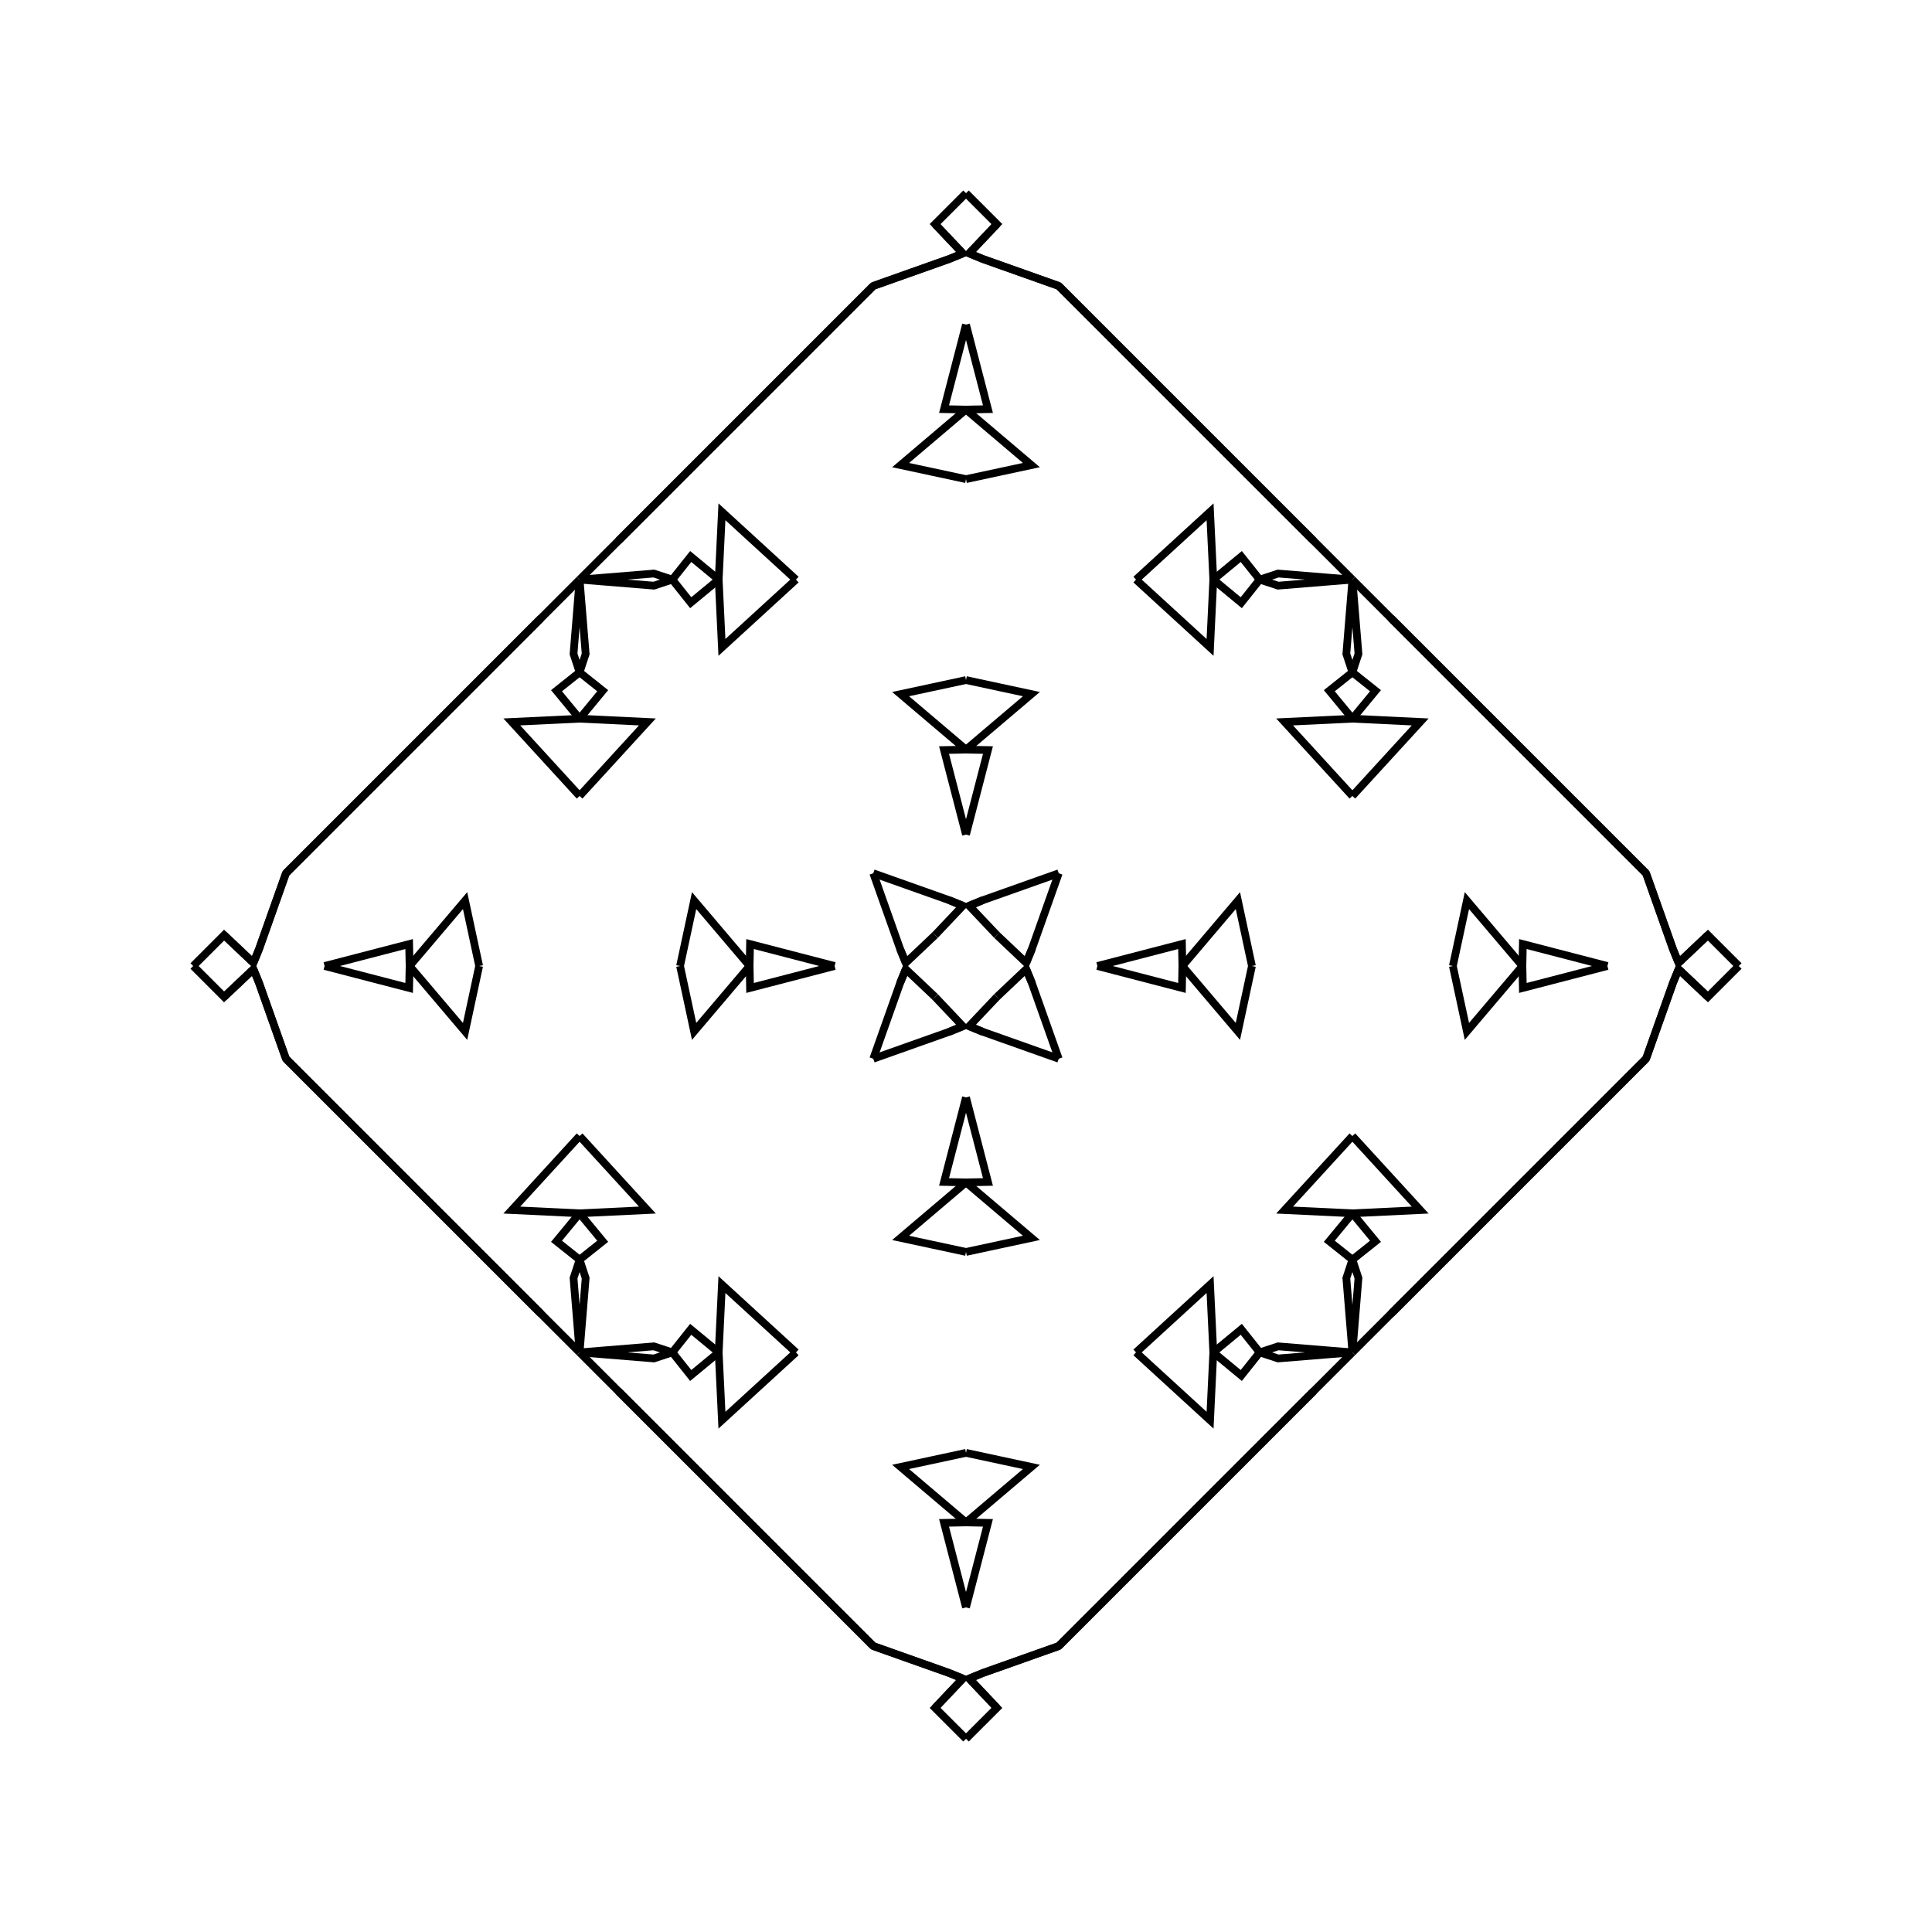 <?xml version="1.0" encoding="UTF-8"?>
<svg xmlns="http://www.w3.org/2000/svg" xmlns:xlink="http://www.w3.org/1999/xlink"
     width="250" height="250" viewBox="-125.0 -125.0 250 250">
<defs>
</defs>
<path d="M0.409,92.205 L4.0,96.0 L0.0,100.0" fill-opacity="0" stroke="black" stroke-width="1" />
<path d="M0.409,-92.205 L4.0,-96.0 L0.0,-100.0" fill-opacity="0" stroke="black" stroke-width="1" />
<path d="M20.0,80.0 L12.0,88.0 L2.181,91.484" fill-opacity="0" stroke="black" stroke-width="1" />
<path d="M20.0,-80.0 L12.0,-88.0 L2.181,-91.484" fill-opacity="0" stroke="black" stroke-width="1" />
<path d="M17.0,-0.0 L27.943,-2.84 L28.0,-0.0" fill-opacity="0" stroke="black" stroke-width="1" />
<path d="M17.0,-0.0 L27.943,2.84 L28.0,-0.0" fill-opacity="0" stroke="black" stroke-width="1" />
<path d="M28.0,-0.0 L35.182,-8.462 L37.0,-0.0" fill-opacity="0" stroke="black" stroke-width="1" />
<path d="M28.0,-0.0 L35.182,8.462 L37.0,-0.0" fill-opacity="0" stroke="black" stroke-width="1" />
<path d="M50.0,-22.0 L41.226,-31.582 L50.0,-32.0" fill-opacity="0" stroke="black" stroke-width="1" />
<path d="M50.0,22.0 L41.226,31.582 L50.0,32.0" fill-opacity="0" stroke="black" stroke-width="1" />
<path d="M50.0,-32.0 L47.012,-35.621 L50.0,-38.0" fill-opacity="0" stroke="black" stroke-width="1" />
<path d="M50.0,32.0 L47.012,35.621 L50.0,38.0" fill-opacity="0" stroke="black" stroke-width="1" />
<path d="M50.0,-38.0 L49.216,-40.387 L50.0,-50.0" fill-opacity="0" stroke="black" stroke-width="1" />
<path d="M50.0,38.0 L49.216,40.387 L50.0,50.0" fill-opacity="0" stroke="black" stroke-width="1" />
<path d="M50.0,50.0 L45.0,55.0 L42.0,58.0" fill-opacity="0" stroke="black" stroke-width="1" />
<path d="M50.0,-50.0 L45.0,-55.0 L42.0,-58.0" fill-opacity="0" stroke="black" stroke-width="1" />
<path d="M45.0,55.0 L42.0,58.0 L26.0,74.0" fill-opacity="0" stroke="black" stroke-width="1" />
<path d="M45.0,-55.0 L42.0,-58.0 L26.0,-74.0" fill-opacity="0" stroke="black" stroke-width="1" />
<path d="M42.0,58.0 L26.0,74.0 L20.0,80.0" fill-opacity="0" stroke="black" stroke-width="1" />
<path d="M42.0,-58.0 L26.0,-74.0 L20.0,-80.0" fill-opacity="0" stroke="black" stroke-width="1" />
<path d="M26.0,74.0 L20.0,80.0 L12.0,88.0" fill-opacity="0" stroke="black" stroke-width="1" />
<path d="M26.0,-74.0 L20.0,-80.0 L12.0,-88.0" fill-opacity="0" stroke="black" stroke-width="1" />
<path d="M12.0,-12.0 L8.516,-2.181 L7.795,-0.409" fill-opacity="0" stroke="black" stroke-width="1" />
<path d="M12.0,12.0 L8.516,2.181 L7.795,0.409" fill-opacity="0" stroke="black" stroke-width="1" />
<path d="M8.516,-2.181 L7.795,-0.409 L4.0,-4.0" fill-opacity="0" stroke="black" stroke-width="1" />
<path d="M8.516,2.181 L7.795,0.409 L4.0,4.0" fill-opacity="0" stroke="black" stroke-width="1" />
<path d="M-0.409,92.205 L-4.0,96.0 L0.0,100.0" fill-opacity="0" stroke="black" stroke-width="1" />
<path d="M-0.409,-92.205 L-4.0,-96.0 L0.0,-100.0" fill-opacity="0" stroke="black" stroke-width="1" />
<path d="M-20.0,80.0 L-12.0,88.0 L-2.181,91.484" fill-opacity="0" stroke="black" stroke-width="1" />
<path d="M-20.0,-80.0 L-12.0,-88.0 L-2.181,-91.484" fill-opacity="0" stroke="black" stroke-width="1" />
<path d="M-17.0,-0.0 L-27.943,-2.84 L-28.0,-0.0" fill-opacity="0" stroke="black" stroke-width="1" />
<path d="M-17.0,-0.0 L-27.943,2.84 L-28.0,-0.0" fill-opacity="0" stroke="black" stroke-width="1" />
<path d="M-28.0,-0.0 L-35.182,-8.462 L-37.0,-0.0" fill-opacity="0" stroke="black" stroke-width="1" />
<path d="M-28.0,-0.0 L-35.182,8.462 L-37.0,-0.0" fill-opacity="0" stroke="black" stroke-width="1" />
<path d="M-50.0,-22.0 L-41.226,-31.582 L-50.0,-32.0" fill-opacity="0" stroke="black" stroke-width="1" />
<path d="M-50.0,22.0 L-41.226,31.582 L-50.0,32.0" fill-opacity="0" stroke="black" stroke-width="1" />
<path d="M-50.0,-32.0 L-47.012,-35.621 L-50.0,-38.0" fill-opacity="0" stroke="black" stroke-width="1" />
<path d="M-50.0,32.0 L-47.012,35.621 L-50.0,38.0" fill-opacity="0" stroke="black" stroke-width="1" />
<path d="M-50.0,-38.0 L-49.216,-40.387 L-50.0,-50.0" fill-opacity="0" stroke="black" stroke-width="1" />
<path d="M-50.0,38.0 L-49.216,40.387 L-50.0,50.0" fill-opacity="0" stroke="black" stroke-width="1" />
<path d="M-50.0,50.0 L-45.0,55.0 L-42.0,58.0" fill-opacity="0" stroke="black" stroke-width="1" />
<path d="M-50.0,-50.0 L-45.0,-55.0 L-42.0,-58.0" fill-opacity="0" stroke="black" stroke-width="1" />
<path d="M-45.0,55.0 L-42.0,58.0 L-26.0,74.0" fill-opacity="0" stroke="black" stroke-width="1" />
<path d="M-45.0,-55.0 L-42.0,-58.0 L-26.0,-74.0" fill-opacity="0" stroke="black" stroke-width="1" />
<path d="M-42.0,58.0 L-26.0,74.0 L-20.0,80.0" fill-opacity="0" stroke="black" stroke-width="1" />
<path d="M-42.0,-58.0 L-26.0,-74.0 L-20.0,-80.0" fill-opacity="0" stroke="black" stroke-width="1" />
<path d="M-26.0,74.0 L-20.0,80.0 L-12.0,88.0" fill-opacity="0" stroke="black" stroke-width="1" />
<path d="M-26.0,-74.0 L-20.0,-80.0 L-12.0,-88.0" fill-opacity="0" stroke="black" stroke-width="1" />
<path d="M-12.0,-12.0 L-8.516,-2.181 L-7.795,-0.409" fill-opacity="0" stroke="black" stroke-width="1" />
<path d="M-12.0,12.0 L-8.516,2.181 L-7.795,0.409" fill-opacity="0" stroke="black" stroke-width="1" />
<path d="M-8.516,-2.181 L-7.795,-0.409 L-4.0,-4.0" fill-opacity="0" stroke="black" stroke-width="1" />
<path d="M-8.516,2.181 L-7.795,0.409 L-4.0,4.0" fill-opacity="0" stroke="black" stroke-width="1" />
<path d="M92.205,0.409 L96.0,4.0 L100.0,-0.0" fill-opacity="0" stroke="black" stroke-width="1" />
<path d="M92.205,-0.409 L96.0,-4.0 L100.0,-0.0" fill-opacity="0" stroke="black" stroke-width="1" />
<path d="M80.0,20.0 L88.0,12.0 L91.484,2.181" fill-opacity="0" stroke="black" stroke-width="1" />
<path d="M80.0,-20.0 L88.0,-12.0 L91.484,-2.181" fill-opacity="0" stroke="black" stroke-width="1" />
<path d="M83.0,-0.0 L72.057,2.84 L72.0,-0.0" fill-opacity="0" stroke="black" stroke-width="1" />
<path d="M83.0,-0.0 L72.057,-2.84 L72.0,-0.0" fill-opacity="0" stroke="black" stroke-width="1" />
<path d="M72.0,-0.0 L64.818,8.462 L63.0,-0.0" fill-opacity="0" stroke="black" stroke-width="1" />
<path d="M72.0,-0.0 L64.818,-8.462 L63.0,-0.0" fill-opacity="0" stroke="black" stroke-width="1" />
<path d="M50.0,22.0 L58.774,31.582 L50.0,32.0" fill-opacity="0" stroke="black" stroke-width="1" />
<path d="M50.0,-22.0 L58.774,-31.582 L50.0,-32.0" fill-opacity="0" stroke="black" stroke-width="1" />
<path d="M50.0,32.0 L52.988,35.621 L50.0,38.0" fill-opacity="0" stroke="black" stroke-width="1" />
<path d="M50.0,-32.0 L52.988,-35.621 L50.0,-38.0" fill-opacity="0" stroke="black" stroke-width="1" />
<path d="M50.0,38.0 L50.784,40.387 L50.0,50.0" fill-opacity="0" stroke="black" stroke-width="1" />
<path d="M50.0,-38.0 L50.784,-40.387 L50.0,-50.0" fill-opacity="0" stroke="black" stroke-width="1" />
<path d="M50.0,50.0 L55.0,45.0 L58.0,42.0" fill-opacity="0" stroke="black" stroke-width="1" />
<path d="M50.0,-50.0 L55.0,-45.0 L58.0,-42.0" fill-opacity="0" stroke="black" stroke-width="1" />
<path d="M55.0,45.0 L58.0,42.0 L74.0,26.0" fill-opacity="0" stroke="black" stroke-width="1" />
<path d="M55.0,-45.0 L58.0,-42.0 L74.0,-26.0" fill-opacity="0" stroke="black" stroke-width="1" />
<path d="M58.0,42.0 L74.0,26.0 L80.0,20.0" fill-opacity="0" stroke="black" stroke-width="1" />
<path d="M58.0,-42.0 L74.0,-26.0 L80.0,-20.0" fill-opacity="0" stroke="black" stroke-width="1" />
<path d="M74.0,26.0 L80.0,20.0 L88.0,12.0" fill-opacity="0" stroke="black" stroke-width="1" />
<path d="M74.0,-26.0 L80.0,-20.0 L88.0,-12.0" fill-opacity="0" stroke="black" stroke-width="1" />
<path d="M88.0,12.0 L91.484,2.181 L92.205,0.409" fill-opacity="0" stroke="black" stroke-width="1" />
<path d="M88.0,-12.0 L91.484,-2.181 L92.205,-0.409" fill-opacity="0" stroke="black" stroke-width="1" />
<path d="M91.484,2.181 L92.205,0.409 L96.0,4.0" fill-opacity="0" stroke="black" stroke-width="1" />
<path d="M91.484,-2.181 L92.205,-0.409 L96.0,-4.0" fill-opacity="0" stroke="black" stroke-width="1" />
<path d="M0.0,-17.0 L2.84,-27.943 L0.0,-28.0" fill-opacity="0" stroke="black" stroke-width="1" />
<path d="M0.0,17.0 L2.84,27.943 L0.0,28.0" fill-opacity="0" stroke="black" stroke-width="1" />
<path d="M0.0,83.0 L2.84,72.057 L0.0,72.0" fill-opacity="0" stroke="black" stroke-width="1" />
<path d="M0.0,-83.0 L2.84,-72.057 L0.0,-72.0" fill-opacity="0" stroke="black" stroke-width="1" />
<path d="M0.0,-28.0 L8.462,-35.182 L0.0,-37.0" fill-opacity="0" stroke="black" stroke-width="1" />
<path d="M0.0,28.0 L8.462,35.182 L0.0,37.0" fill-opacity="0" stroke="black" stroke-width="1" />
<path d="M0.0,72.0 L8.462,64.818 L0.0,63.0" fill-opacity="0" stroke="black" stroke-width="1" />
<path d="M0.0,-72.0 L8.462,-64.818 L0.0,-63.0" fill-opacity="0" stroke="black" stroke-width="1" />
<path d="M22.0,-50.0 L31.582,-41.226 L32.0,-50.0" fill-opacity="0" stroke="black" stroke-width="1" />
<path d="M22.0,50.0 L31.582,41.226 L32.0,50.0" fill-opacity="0" stroke="black" stroke-width="1" />
<path d="M22.0,50.0 L31.582,58.774 L32.0,50.0" fill-opacity="0" stroke="black" stroke-width="1" />
<path d="M22.0,-50.0 L31.582,-58.774 L32.0,-50.0" fill-opacity="0" stroke="black" stroke-width="1" />
<path d="M32.0,-50.0 L35.621,-47.012 L38.0,-50.0" fill-opacity="0" stroke="black" stroke-width="1" />
<path d="M32.0,50.0 L35.621,47.012 L38.0,50.0" fill-opacity="0" stroke="black" stroke-width="1" />
<path d="M32.0,50.0 L35.621,52.988 L38.0,50.0" fill-opacity="0" stroke="black" stroke-width="1" />
<path d="M32.0,-50.0 L35.621,-52.988 L38.0,-50.0" fill-opacity="0" stroke="black" stroke-width="1" />
<path d="M38.0,-50.0 L40.387,-49.216 L50.0,-50.0" fill-opacity="0" stroke="black" stroke-width="1" />
<path d="M38.0,50.0 L40.387,49.216 L50.0,50.0" fill-opacity="0" stroke="black" stroke-width="1" />
<path d="M38.0,50.0 L40.387,50.784 L50.0,50.0" fill-opacity="0" stroke="black" stroke-width="1" />
<path d="M38.0,-50.0 L40.387,-50.784 L50.0,-50.0" fill-opacity="0" stroke="black" stroke-width="1" />
<path d="M12.0,-12.0 L2.181,-8.516 L0.409,-7.795" fill-opacity="0" stroke="black" stroke-width="1" />
<path d="M12.0,12.0 L2.181,8.516 L0.409,7.795" fill-opacity="0" stroke="black" stroke-width="1" />
<path d="M12.0,88.0 L2.181,91.484 L0.409,92.205" fill-opacity="0" stroke="black" stroke-width="1" />
<path d="M12.0,-88.0 L2.181,-91.484 L0.409,-92.205" fill-opacity="0" stroke="black" stroke-width="1" />
<path d="M2.181,-8.516 L0.409,-7.795 L4.0,-4.0" fill-opacity="0" stroke="black" stroke-width="1" />
<path d="M2.181,8.516 L0.409,7.795 L4.0,4.0" fill-opacity="0" stroke="black" stroke-width="1" />
<path d="M2.181,91.484 L0.409,92.205 L4.0,96.0" fill-opacity="0" stroke="black" stroke-width="1" />
<path d="M2.181,-91.484 L0.409,-92.205 L4.0,-96.0" fill-opacity="0" stroke="black" stroke-width="1" />
<path d="M0.0,83.0 L-2.84,72.057 L0.0,72.0" fill-opacity="0" stroke="black" stroke-width="1" />
<path d="M0.0,-17.0 L-2.84,-27.943 L0.0,-28.0" fill-opacity="0" stroke="black" stroke-width="1" />
<path d="M0.0,17.0 L-2.84,27.943 L0.0,28.0" fill-opacity="0" stroke="black" stroke-width="1" />
<path d="M0.0,-83.0 L-2.84,-72.057 L0.0,-72.0" fill-opacity="0" stroke="black" stroke-width="1" />
<path d="M0.0,72.0 L-8.462,64.818 L0.0,63.0" fill-opacity="0" stroke="black" stroke-width="1" />
<path d="M0.0,-28.0 L-8.462,-35.182 L0.0,-37.0" fill-opacity="0" stroke="black" stroke-width="1" />
<path d="M0.0,28.0 L-8.462,35.182 L0.0,37.0" fill-opacity="0" stroke="black" stroke-width="1" />
<path d="M0.0,-72.0 L-8.462,-64.818 L0.0,-63.0" fill-opacity="0" stroke="black" stroke-width="1" />
<path d="M-22.0,50.0 L-31.582,58.774 L-32.0,50.0" fill-opacity="0" stroke="black" stroke-width="1" />
<path d="M-22.0,-50.0 L-31.582,-41.226 L-32.0,-50.0" fill-opacity="0" stroke="black" stroke-width="1" />
<path d="M-22.0,50.0 L-31.582,41.226 L-32.0,50.0" fill-opacity="0" stroke="black" stroke-width="1" />
<path d="M-22.0,-50.0 L-31.582,-58.774 L-32.0,-50.0" fill-opacity="0" stroke="black" stroke-width="1" />
<path d="M-32.0,50.0 L-35.621,52.988 L-38.0,50.0" fill-opacity="0" stroke="black" stroke-width="1" />
<path d="M-32.0,-50.0 L-35.621,-47.012 L-38.0,-50.0" fill-opacity="0" stroke="black" stroke-width="1" />
<path d="M-32.0,50.0 L-35.621,47.012 L-38.0,50.0" fill-opacity="0" stroke="black" stroke-width="1" />
<path d="M-32.0,-50.0 L-35.621,-52.988 L-38.0,-50.0" fill-opacity="0" stroke="black" stroke-width="1" />
<path d="M-38.0,50.0 L-40.387,50.784 L-50.0,50.0" fill-opacity="0" stroke="black" stroke-width="1" />
<path d="M-38.0,-50.0 L-40.387,-49.216 L-50.0,-50.0" fill-opacity="0" stroke="black" stroke-width="1" />
<path d="M-38.0,50.0 L-40.387,49.216 L-50.0,50.0" fill-opacity="0" stroke="black" stroke-width="1" />
<path d="M-38.0,-50.0 L-40.387,-50.784 L-50.0,-50.0" fill-opacity="0" stroke="black" stroke-width="1" />
<path d="M-12.0,88.0 L-2.181,91.484 L-0.409,92.205" fill-opacity="0" stroke="black" stroke-width="1" />
<path d="M-12.0,-12.0 L-2.181,-8.516 L-0.409,-7.795" fill-opacity="0" stroke="black" stroke-width="1" />
<path d="M-12.0,12.0 L-2.181,8.516 L-0.409,7.795" fill-opacity="0" stroke="black" stroke-width="1" />
<path d="M-12.0,-88.0 L-2.181,-91.484 L-0.409,-92.205" fill-opacity="0" stroke="black" stroke-width="1" />
<path d="M-2.181,91.484 L-0.409,92.205 L-4.0,96.0" fill-opacity="0" stroke="black" stroke-width="1" />
<path d="M-2.181,-8.516 L-0.409,-7.795 L-4.0,-4.0" fill-opacity="0" stroke="black" stroke-width="1" />
<path d="M-2.181,8.516 L-0.409,7.795 L-4.0,4.0" fill-opacity="0" stroke="black" stroke-width="1" />
<path d="M-2.181,-91.484 L-0.409,-92.205 L-4.0,-96.0" fill-opacity="0" stroke="black" stroke-width="1" />
<path d="M-92.205,-0.409 L-96.0,-4.0 L-100.0,-0.0" fill-opacity="0" stroke="black" stroke-width="1" />
<path d="M-92.205,0.409 L-96.0,4.0 L-100.0,-0.0" fill-opacity="0" stroke="black" stroke-width="1" />
<path d="M-80.0,-20.0 L-88.0,-12.0 L-91.484,-2.181" fill-opacity="0" stroke="black" stroke-width="1" />
<path d="M-80.0,20.0 L-88.0,12.0 L-91.484,2.181" fill-opacity="0" stroke="black" stroke-width="1" />
<path d="M-83.0,-0.0 L-72.057,-2.84 L-72.0,-0.0" fill-opacity="0" stroke="black" stroke-width="1" />
<path d="M-83.0,-0.0 L-72.057,2.84 L-72.0,-0.0" fill-opacity="0" stroke="black" stroke-width="1" />
<path d="M-72.0,-0.0 L-64.818,-8.462 L-63.0,-0.0" fill-opacity="0" stroke="black" stroke-width="1" />
<path d="M-72.0,-0.0 L-64.818,8.462 L-63.0,-0.0" fill-opacity="0" stroke="black" stroke-width="1" />
<path d="M-50.0,-22.0 L-58.774,-31.582 L-50.0,-32.0" fill-opacity="0" stroke="black" stroke-width="1" />
<path d="M-50.0,22.0 L-58.774,31.582 L-50.0,32.0" fill-opacity="0" stroke="black" stroke-width="1" />
<path d="M-50.0,-32.0 L-52.988,-35.621 L-50.0,-38.0" fill-opacity="0" stroke="black" stroke-width="1" />
<path d="M-50.0,32.0 L-52.988,35.621 L-50.0,38.0" fill-opacity="0" stroke="black" stroke-width="1" />
<path d="M-50.0,-38.0 L-50.784,-40.387 L-50.0,-50.0" fill-opacity="0" stroke="black" stroke-width="1" />
<path d="M-50.0,38.0 L-50.784,40.387 L-50.0,50.0" fill-opacity="0" stroke="black" stroke-width="1" />
<path d="M-50.0,-50.0 L-55.0,-45.0 L-58.0,-42.0" fill-opacity="0" stroke="black" stroke-width="1" />
<path d="M-50.0,50.0 L-55.0,45.0 L-58.0,42.0" fill-opacity="0" stroke="black" stroke-width="1" />
<path d="M-55.0,-45.0 L-58.0,-42.0 L-74.0,-26.0" fill-opacity="0" stroke="black" stroke-width="1" />
<path d="M-55.0,45.0 L-58.0,42.0 L-74.0,26.0" fill-opacity="0" stroke="black" stroke-width="1" />
<path d="M-58.0,-42.0 L-74.0,-26.0 L-80.0,-20.0" fill-opacity="0" stroke="black" stroke-width="1" />
<path d="M-58.0,42.0 L-74.0,26.0 L-80.0,20.0" fill-opacity="0" stroke="black" stroke-width="1" />
<path d="M-74.0,-26.0 L-80.0,-20.0 L-88.0,-12.0" fill-opacity="0" stroke="black" stroke-width="1" />
<path d="M-74.0,26.0 L-80.0,20.0 L-88.0,12.0" fill-opacity="0" stroke="black" stroke-width="1" />
<path d="M-88.0,-12.0 L-91.484,-2.181 L-92.205,-0.409" fill-opacity="0" stroke="black" stroke-width="1" />
<path d="M-88.0,12.0 L-91.484,2.181 L-92.205,0.409" fill-opacity="0" stroke="black" stroke-width="1" />
<path d="M-91.484,-2.181 L-92.205,-0.409 L-96.0,-4.0" fill-opacity="0" stroke="black" stroke-width="1" />
<path d="M-91.484,2.181 L-92.205,0.409 L-96.0,4.0" fill-opacity="0" stroke="black" stroke-width="1" />
</svg>